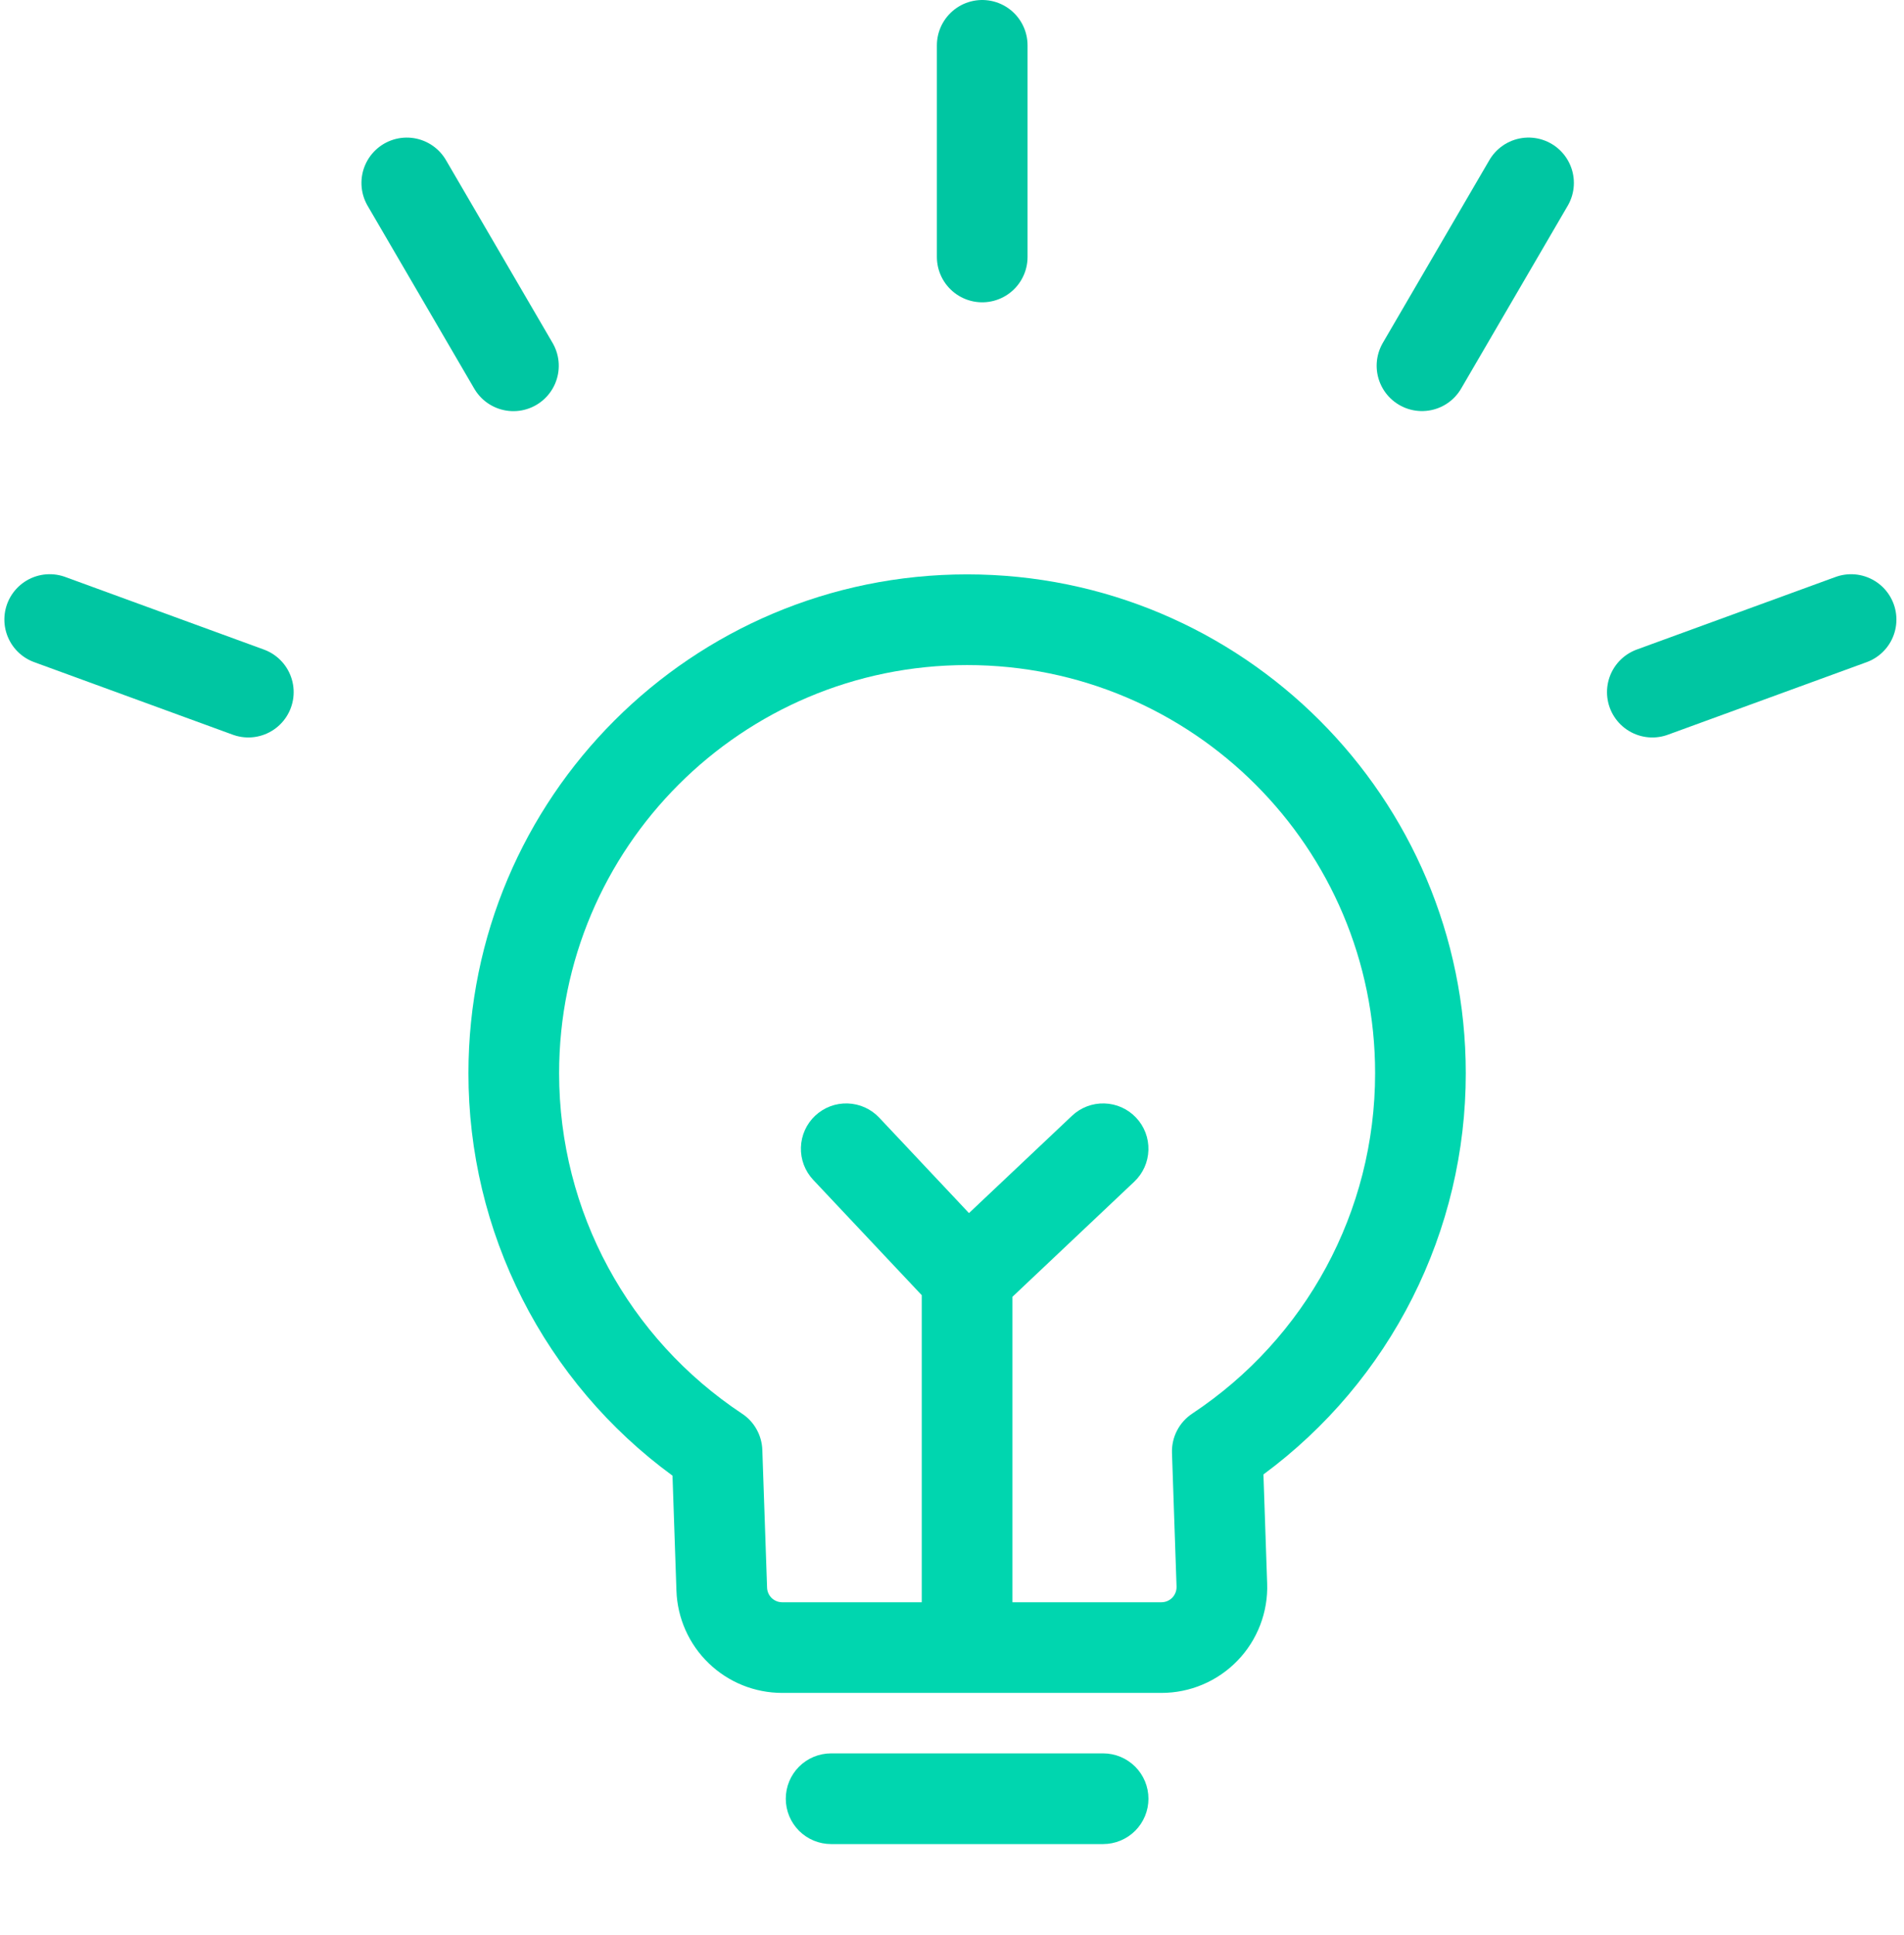 <svg
      width="63"
      height="64"
      viewBox="0 0 63 64"
      fill="none"
      xmlns="http://www.w3.org/2000/svg"
    >
      <path
        d="M33.5 53H38.43C38.563 53 38.69 52.947 38.784 52.854C38.877 52.76 38.93 52.633 38.93 52.5V52.483L38.779 48.062C38.77 47.806 38.827 47.552 38.944 47.325C39.061 47.097 39.235 46.903 39.449 46.761C43.2 44.275 45.5 40.084 45.5 35.5C45.5 28.044 39.456 22 32 22C24.544 22 18.5 28.044 18.5 35.5C18.5 40.085 20.802 44.276 24.553 46.763C24.753 46.894 24.918 47.072 25.034 47.281C25.151 47.489 25.216 47.723 25.224 47.962L25.381 52.517C25.385 52.647 25.44 52.77 25.533 52.86C25.627 52.95 25.751 53 25.881 53H30.5V42.845L26.907 39.028C26.635 38.738 26.488 38.352 26.501 37.954C26.507 37.758 26.551 37.564 26.632 37.384C26.713 37.204 26.828 37.042 26.972 36.907C27.116 36.773 27.284 36.667 27.468 36.597C27.652 36.527 27.849 36.495 28.046 36.501C28.443 36.513 28.82 36.682 29.093 36.972L32.062 40.128L35.47 36.91C35.759 36.636 36.145 36.489 36.543 36.501C36.941 36.512 37.317 36.681 37.59 36.97C37.864 37.259 38.011 37.645 37.999 38.043C37.988 38.441 37.819 38.817 37.53 39.09L33.5 42.897V53ZM48.5 35.5C48.502 38.082 47.897 40.629 46.734 42.934C45.571 45.24 43.883 47.239 41.805 48.773L41.928 52.38C41.945 52.849 41.866 53.317 41.697 53.756C41.529 54.194 41.274 54.594 40.947 54.932C40.621 55.27 40.23 55.539 39.797 55.722C39.365 55.906 38.9 56 38.43 56H25.88C24.973 56 24.101 55.648 23.448 55.017C22.795 54.386 22.413 53.527 22.382 52.62L22.252 48.814C20.158 47.283 18.455 45.279 17.282 42.965C16.108 40.652 15.498 38.094 15.5 35.5C15.5 26.387 22.887 19 32 19C41.112 19 48.5 26.387 48.5 35.5ZM27.5 61C27.102 61 26.721 60.842 26.439 60.561C26.158 60.279 26 59.898 26 59.5C26 59.102 26.158 58.721 26.439 58.439C26.721 58.158 27.102 58 27.5 58H36.5C36.898 58 37.279 58.158 37.561 58.439C37.842 58.721 38 59.102 38 59.5C38 59.898 37.842 60.279 37.561 60.561C37.279 60.842 36.898 61 36.5 61H27.5Z"
        fill="#00D6AF"
      />
      <line
        x1="32.5"
        y1="1.5"
        x2="32.5"
        y2="8.5"
        stroke="#00C6A2"
        stroke-width="3"
        stroke-linecap="round"
      />
      <line
        x1="50.577"
        y1="6.051"
        x2="47.051"
        y2="12.098"
        stroke="#00C6A2"
        stroke-width="3"
        stroke-linecap="round"
      />
      <line
        x1="61.249"
        y1="20.495"
        x2="54.673"
        y2="22.895"
        stroke="#00C6A2"
        stroke-width="3"
        stroke-linecap="round"
      />
      <line
        x1="1.5"
        y1="-1.5"
        x2="8.5"
        y2="-1.5"
        transform="matrix(0.939 0.343 0.343 -0.939 0.75 18.571)"
        stroke="#00C6A2"
        stroke-width="3"
        stroke-linecap="round"
      />
      <line
        x1="1.5"
        y1="-1.5"
        x2="8.5"
        y2="-1.5"
        transform="matrix(0.504 0.864 0.864 -0.504 14 4)"
        stroke="#00C6A2"
        stroke-width="3"
        stroke-linecap="round"
      />
    </svg>